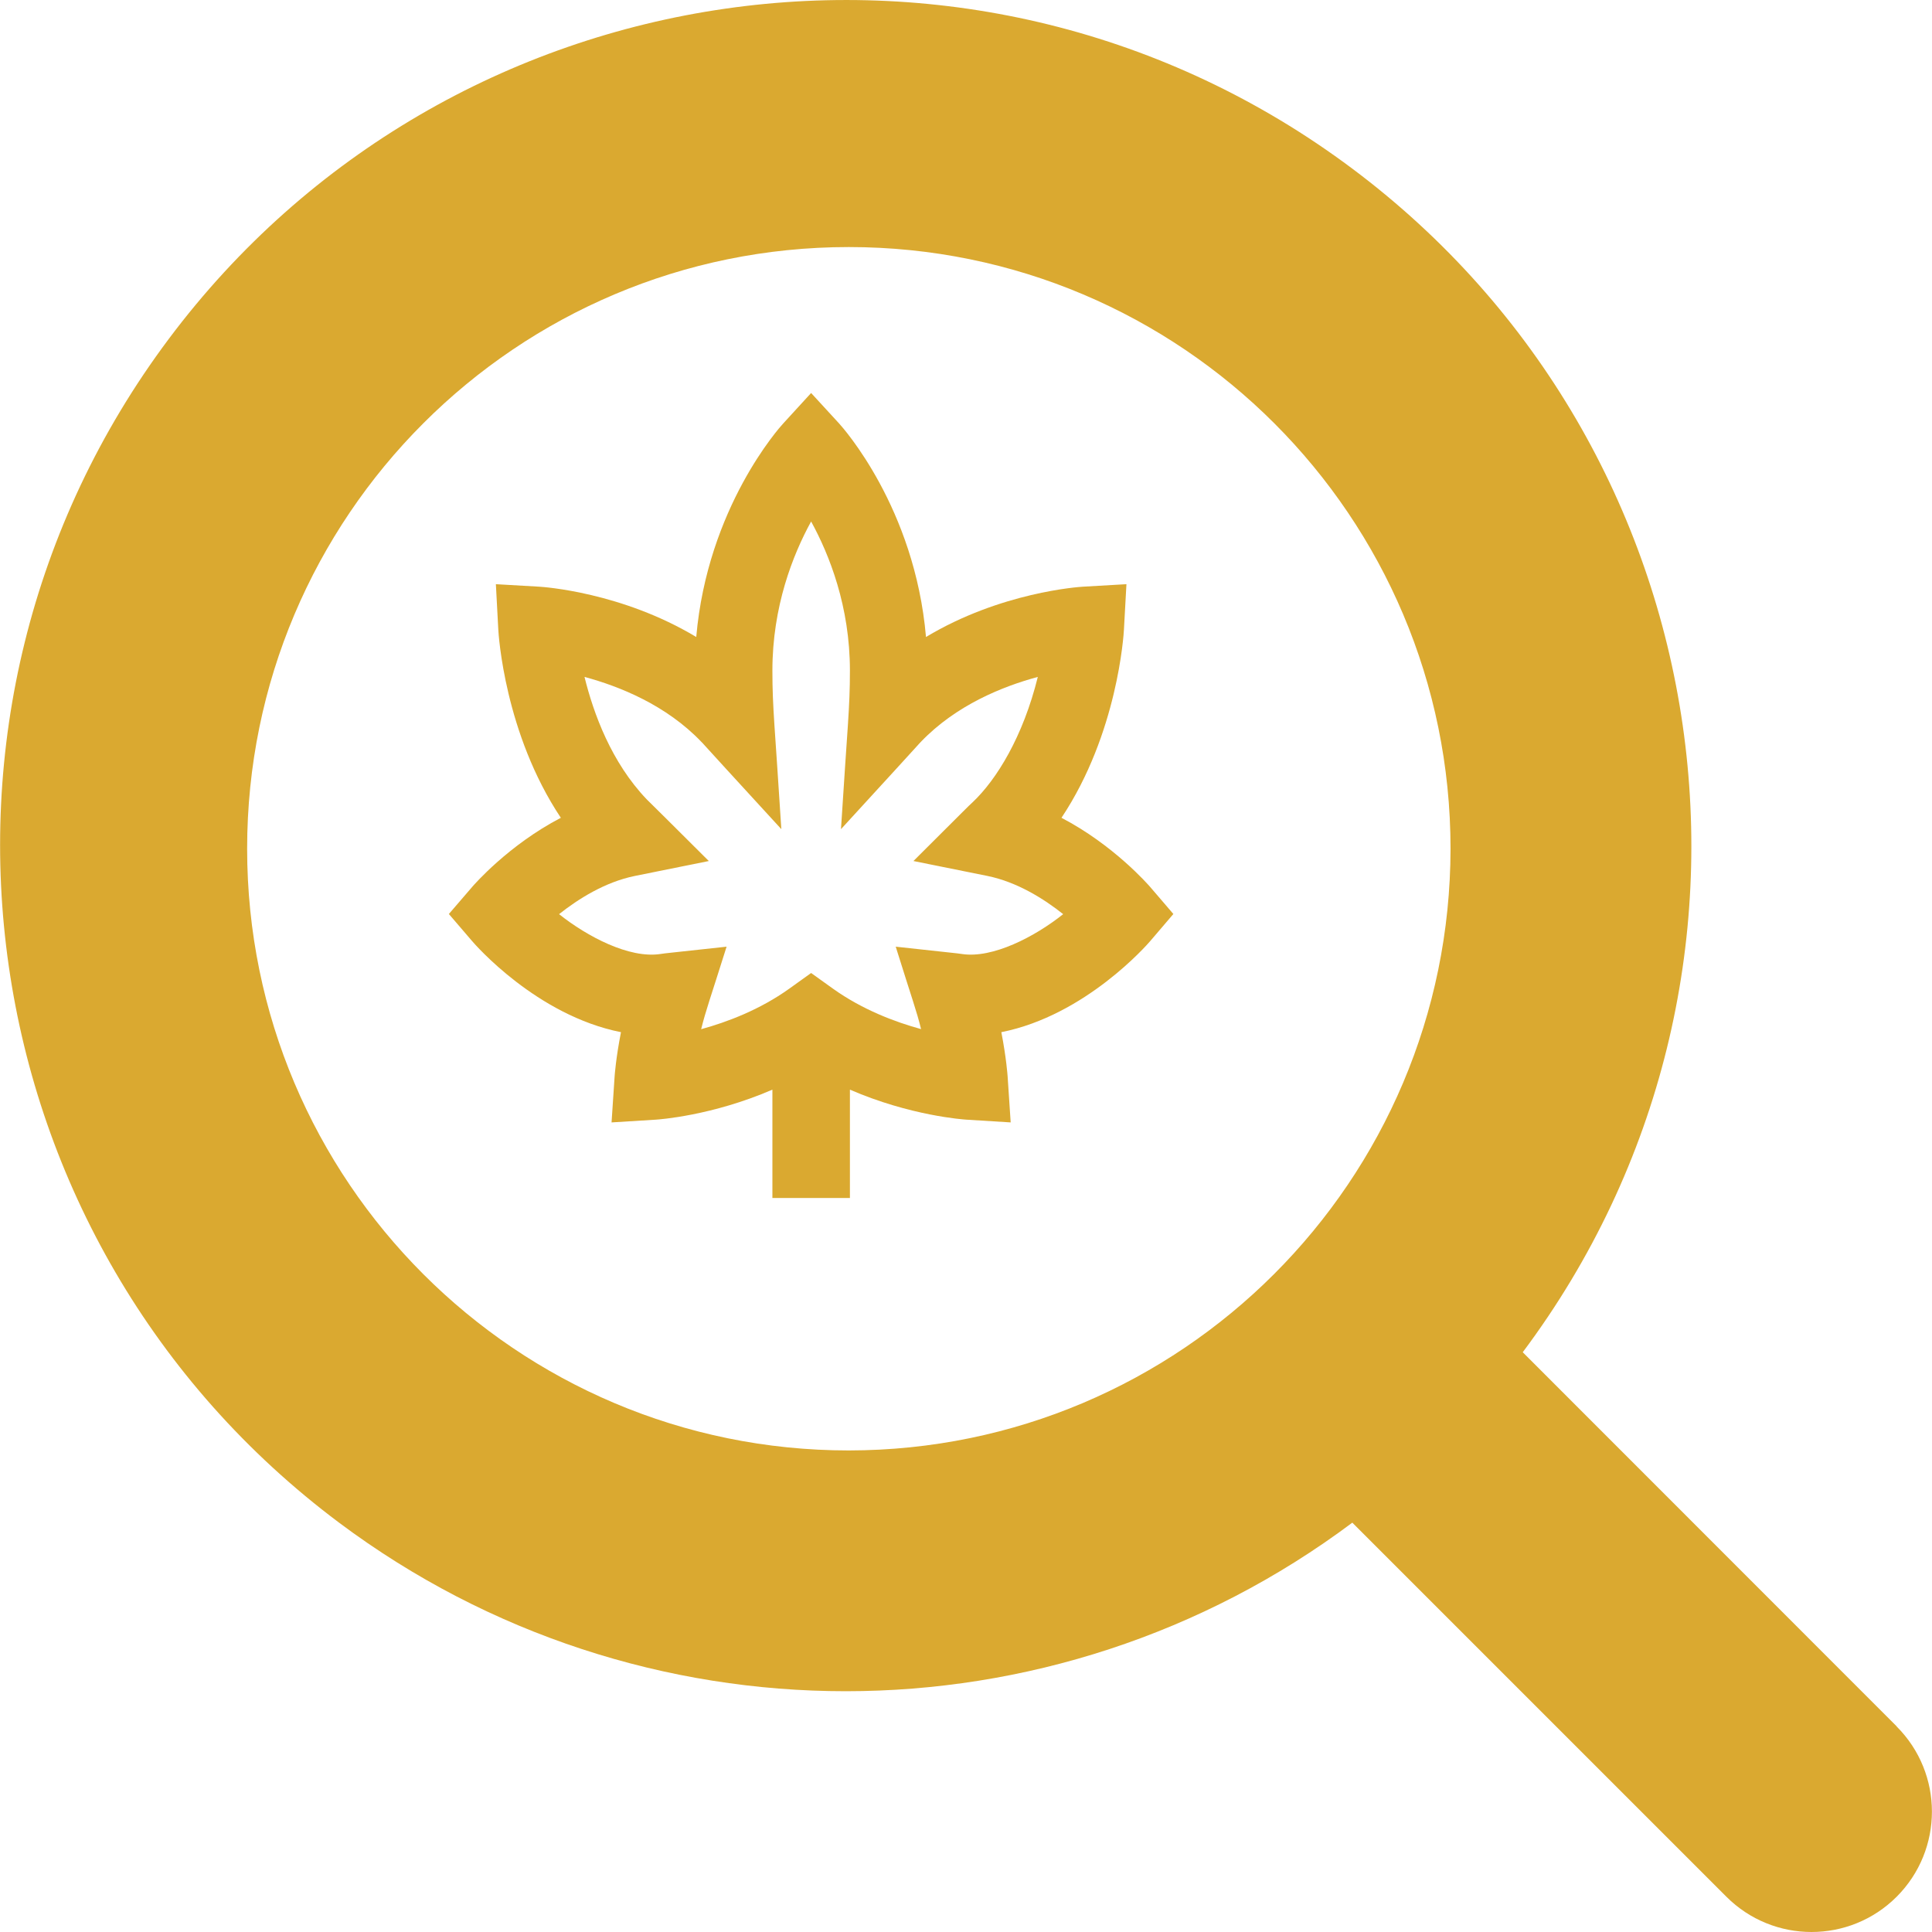 <svg width="24" height="24" viewBox="0 0 24 24" fill="none" xmlns="http://www.w3.org/2000/svg">
<g clip-path="url(#clip0_0_550)">
<path d="M23.561 21.445L18.916 16.798C22.392 12.153 21.444 5.57 16.799 2.095C12.154 -1.381 5.571 -0.433 2.096 4.211C-1.38 8.856 -0.432 15.439 4.212 18.915C7.943 21.707 13.068 21.707 16.799 18.915L21.446 23.562C22.03 24.146 22.977 24.146 23.561 23.562C24.145 22.978 24.145 22.031 23.561 21.447L23.561 21.445ZM10.544 18.018C6.416 18.018 3.07 14.671 3.07 10.543C3.07 6.415 6.416 3.069 10.544 3.069C14.672 3.069 18.019 6.415 18.019 10.543C18.015 14.67 14.671 18.014 10.544 18.018Z" fill="#DAA930"/>
<path d="M7.714 12.822C7.651 13.142 7.636 13.357 7.635 13.371L7.597 13.943L8.144 13.909C8.181 13.907 8.845 13.861 9.595 13.536V14.882H10.558V13.536C11.307 13.861 11.971 13.907 12.008 13.909L12.555 13.943L12.517 13.371C12.516 13.357 12.501 13.142 12.439 12.822C13.486 12.614 14.252 11.733 14.288 11.691L14.576 11.354L14.287 11.017C14.263 10.99 13.833 10.496 13.186 10.159C13.884 9.111 13.959 7.88 13.962 7.82L13.993 7.257L13.454 7.288C13.402 7.291 12.43 7.356 11.503 7.913C11.364 6.305 10.465 5.306 10.424 5.261L10.076 4.882L9.729 5.261C9.687 5.306 8.789 6.305 8.649 7.913C7.722 7.356 6.75 7.291 6.698 7.288L6.16 7.257L6.19 7.82C6.193 7.88 6.268 9.111 6.967 10.159C6.319 10.496 5.889 10.99 5.866 11.017L5.576 11.354L5.865 11.691C5.901 11.733 6.666 12.614 7.714 12.822ZM7.888 10.881L8.805 10.696C7.804 9.698 8.077 9.976 8.04 9.936C8.038 9.935 8.036 9.932 8.033 9.929C7.595 9.471 7.373 8.864 7.261 8.409C7.696 8.526 8.277 8.759 8.714 9.217C8.72 9.223 8.724 9.227 8.726 9.229C8.769 9.273 8.424 8.903 9.706 10.3C9.626 9.022 9.595 8.802 9.595 8.331C9.595 7.534 9.849 6.892 10.076 6.478C10.303 6.892 10.558 7.534 10.558 8.331C10.558 8.802 10.527 9.023 10.447 10.3C11.723 8.909 11.386 9.27 11.427 9.229C11.429 9.226 11.433 9.222 11.438 9.217C11.876 8.759 12.457 8.526 12.892 8.409C12.709 9.15 12.38 9.686 12.08 9.968C12.01 10.033 12.065 9.981 11.347 10.696L12.265 10.881C12.635 10.956 12.97 11.167 13.207 11.356C12.856 11.636 12.331 11.909 11.95 11.851C11.852 11.837 11.897 11.845 11.127 11.76C11.339 12.439 11.382 12.543 11.442 12.784C11.117 12.695 10.712 12.542 10.348 12.282L10.076 12.087L9.804 12.282C9.439 12.543 9.035 12.696 8.71 12.785C8.771 12.54 8.815 12.431 9.026 11.76C8.235 11.847 8.298 11.837 8.203 11.851C7.817 11.909 7.297 11.636 6.945 11.356C7.183 11.167 7.517 10.956 7.888 10.881Z" fill="#DAA930"/>
</g>
<defs>
<clipPath id="clip0_0_550">
<rect width="24" height="24" fill="white"/>
</clipPath>
</defs>
</svg>
